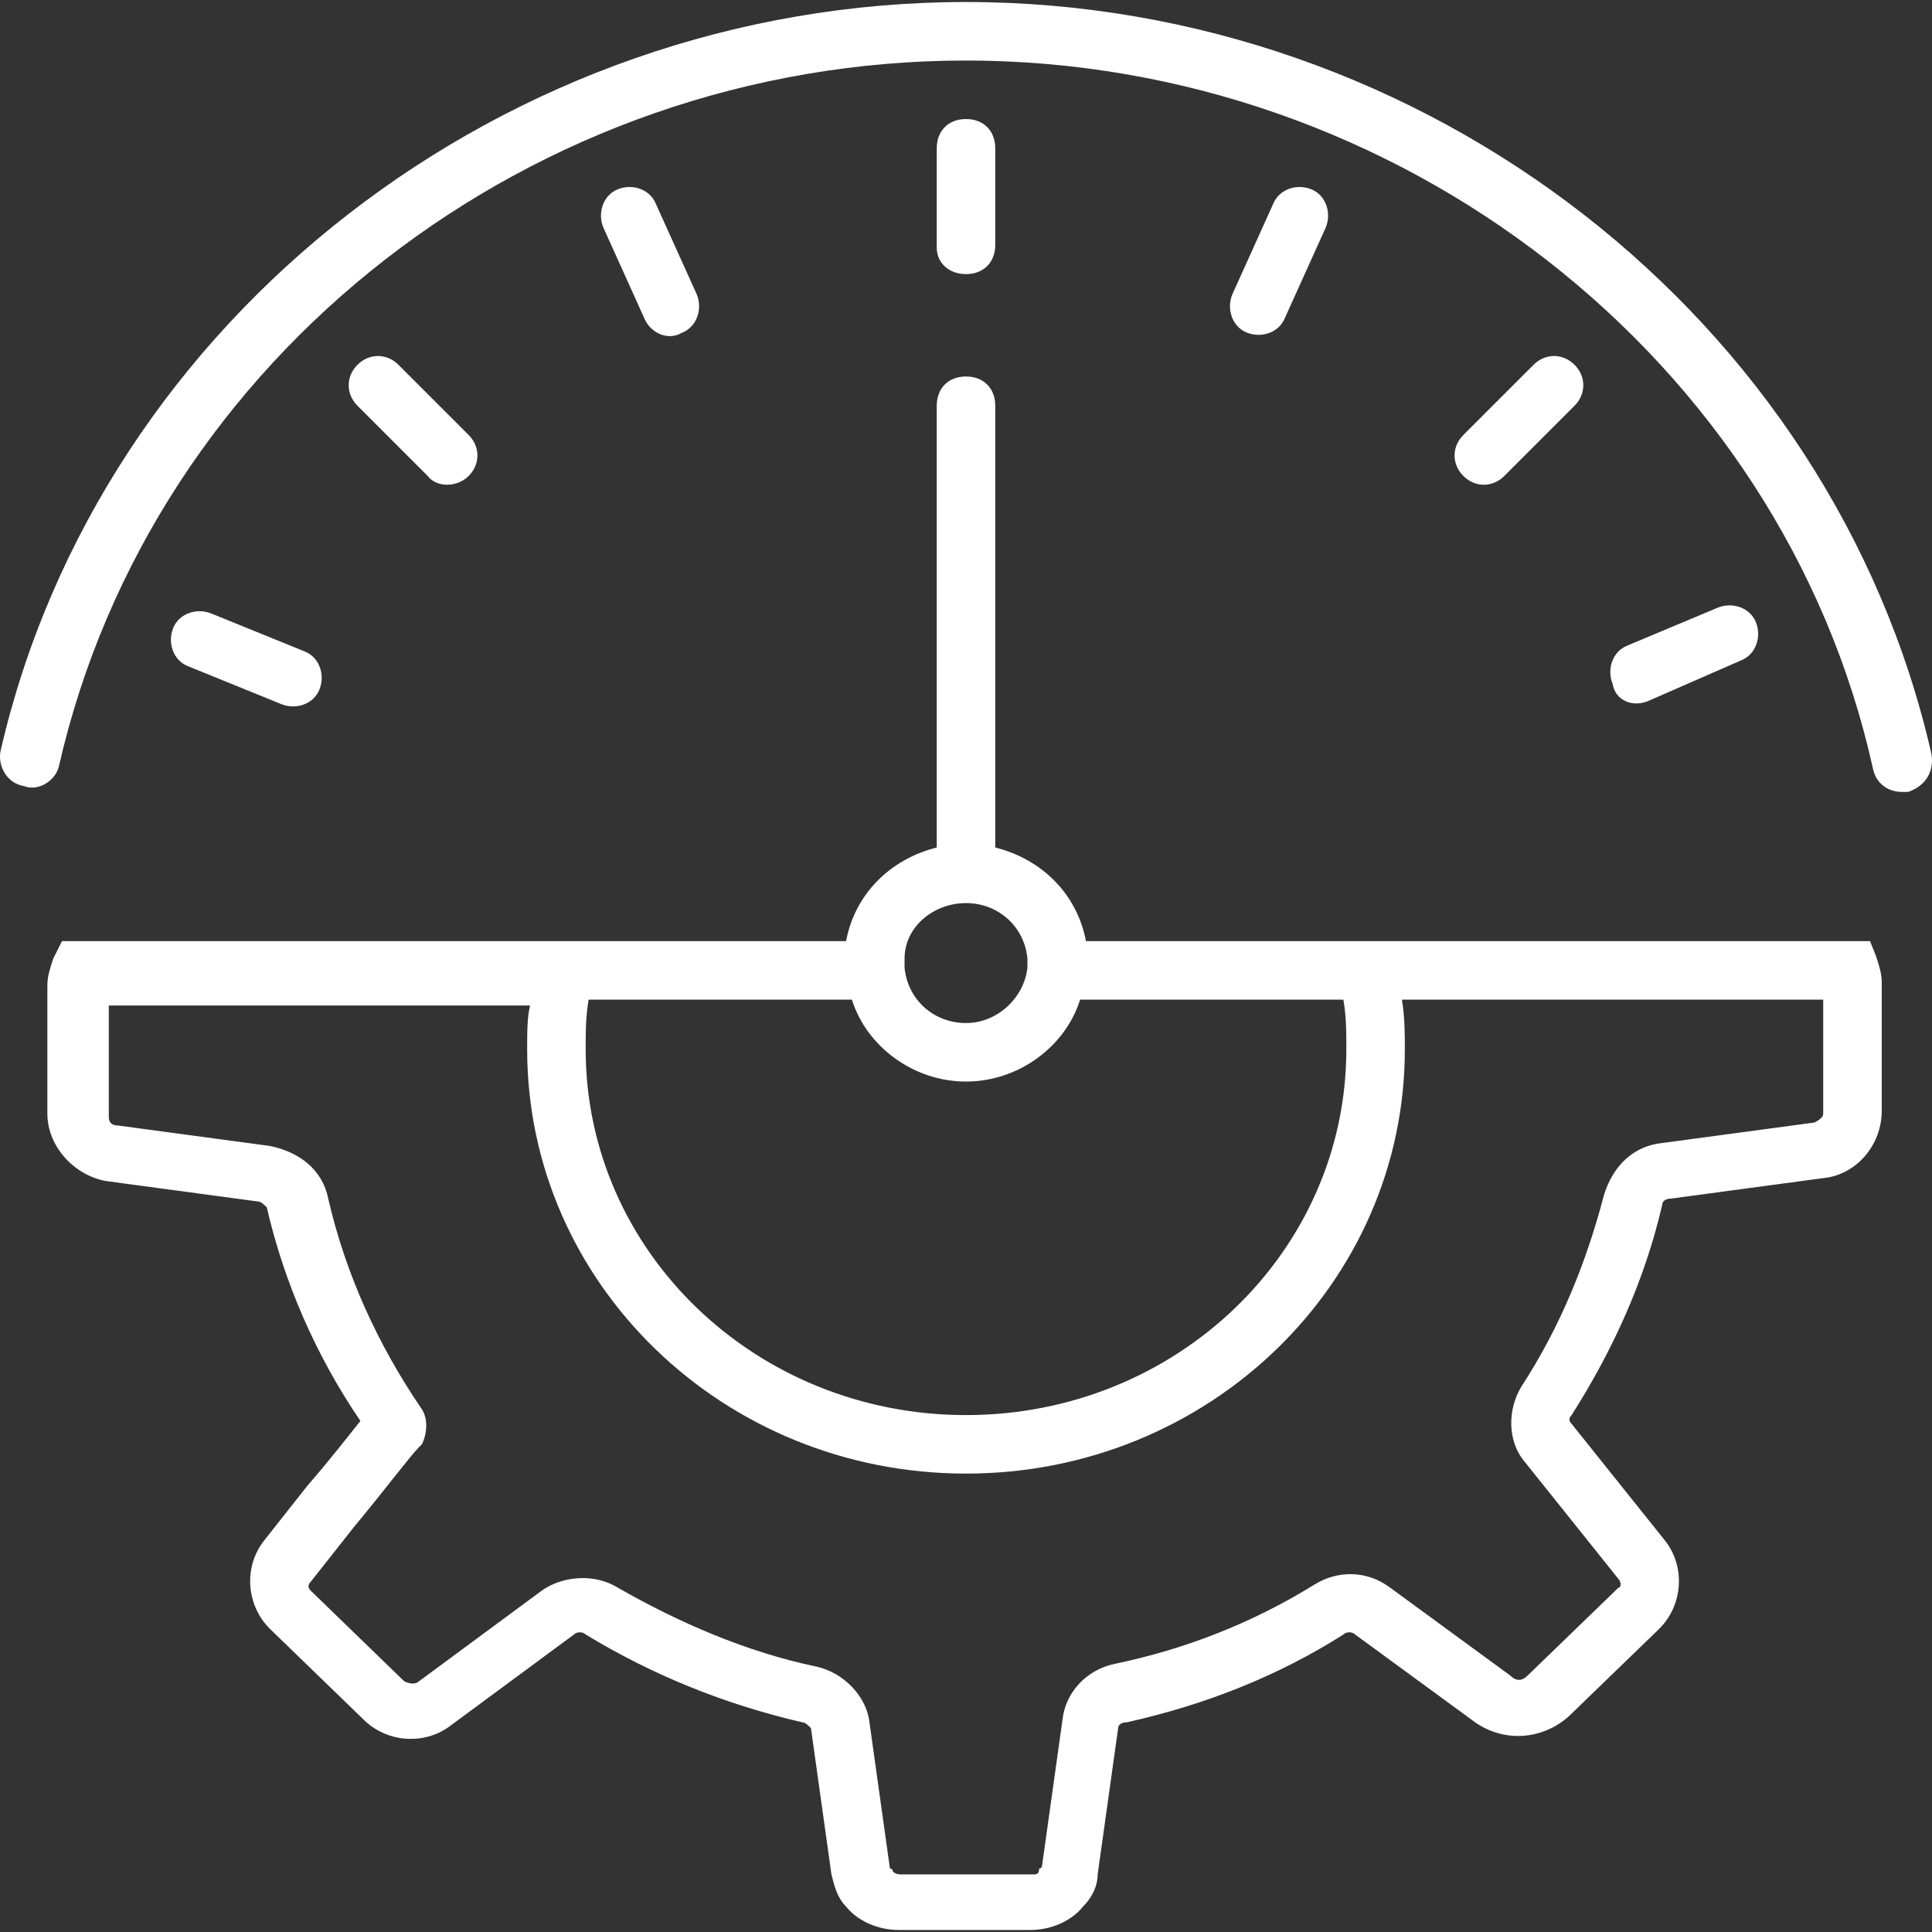 <?xml version="1.0"?>
<svg xmlns="http://www.w3.org/2000/svg" xmlns:xlink="http://www.w3.org/1999/xlink" version="1.1" id="Capa_1" x="0px" y="0px" viewBox="0 0 497.227 497.227" style="enable-background:new 0 0 497.227 497.227;" xml:space="preserve" width="512px" height="512px" class=""><rect x="0" y="0" width="497.227" height="497.227" fill="#333333" stroke="none"/><g><g>
	<g>
		<g>
			<path d="M481.272,242.213c-76.8,0-124.988,0-201.788,0c-2.259-12.047-11.294-21.082-23.341-24.094V104.425     c0-4.518-3.012-7.529-7.529-7.529c-4.518,0-7.529,3.012-7.529,7.529v113.694c-12.047,3.012-21.082,12.047-23.341,24.094     c-76.8,0-125.741,0-201.788,0l-2.259,4.518c-0.753,2.259-1.506,4.518-1.506,6.776v33.129c0,8.282,6.776,15.812,15.059,17.318     l39.153,5.271c0.753,0,1.506,0.753,2.259,1.506c4.518,19.576,12.8,38.4,24.094,54.965c-3.012,3.765-8.282,10.541-13.553,16.565     l-11.294,14.306c-5.271,6.776-4.518,16.565,1.506,22.588l24.094,23.341c6.024,6.023,15.812,6.776,22.588,1.506l31.624-23.341     c0.753-0.753,2.259-0.753,3.012,0c17.318,10.541,36.141,18.071,55.718,22.588c0.753,0,1.506,0.753,2.259,1.506l5.271,37.647     c0.753,3.012,1.506,6.024,3.765,8.282c3.012,3.765,8.282,6.024,13.553,6.024h33.882c5.271,0,10.541-2.259,13.553-6.024     c2.259-2.259,3.765-5.271,3.765-8.282l5.271-37.647c0-0.753,0.753-1.506,2.259-1.506c20.329-4.518,39.153-12.047,55.718-22.588     c0.753-0.753,2.259-0.753,3.012,0l30.871,22.588c7.529,5.271,17.318,4.518,24.094-1.506l23.341-22.588     c6.024-6.023,6.776-15.812,1.506-22.588l-24.094-30.118c-0.753-0.753-0.753-1.506,0-2.259     c10.541-16.565,18.823-34.635,23.341-54.212c0-0.753,0.753-1.506,2.259-1.506l39.153-5.271     c8.282-0.753,15.059-8.282,15.059-17.318v-33.129c0-2.259-0.753-4.518-1.506-6.776L481.272,242.213z M232.801,246.731     c0-8.282,7.529-14.306,15.812-14.306c8.282,0,15.059,6.023,15.812,14.306v2.259c-0.753,7.529-7.529,14.306-15.812,14.306     c-8.282,0-15.059-6.024-15.812-14.306V246.731z M151.484,257.272h67.765c3.765,12.047,15.812,21.082,29.365,21.082     c13.553,0,25.6-9.035,29.365-21.082h67.765c0.753,4.518,0.753,8.282,0.753,12.8c0,51.953-43.671,94.118-97.882,94.118     s-97.882-42.165-97.882-94.118C150.731,265.554,150.731,261.79,151.484,257.272z M469.225,286.637L469.225,286.637     c0,0.753-0.753,1.506-2.259,2.259l-39.153,5.271c-7.529,0.753-12.8,6.024-15.059,13.553     c-4.518,17.318-11.294,33.882-21.082,48.941c-3.765,6.023-3.765,14.306,0.753,19.576l24.094,30.118     c0.753,0.753,0.753,2.259,0,2.259l-23.341,22.588c-1.506,1.506-3.012,1.506-4.518,0l-30.871-22.588     c-6.024-4.518-13.553-4.518-19.576-0.753c-15.812,9.788-33.129,16.565-51.2,20.329c-7.529,1.506-12.8,7.529-13.553,14.306     l-5.271,37.647c0,0,0,0.753-0.753,0.753c0,1.506-0.753,1.506-1.506,1.506h-33.882c-0.753,0-1.506,0-2.259-0.753     c0-0.753-0.753-0.753-0.753-0.753l-5.271-37.647c-0.753-6.776-6.776-12.8-13.553-14.306c-18.071-3.765-35.388-11.294-51.2-20.329     c-6.023-3.765-14.306-3.012-19.576,0.753l-31.623,23.341c-0.753,0.753-2.259,0.753-3.765,0l-24.094-23.341     c-0.753-0.753-0.753-1.506,0-2.259l11.294-14.306c7.529-9.035,14.306-18.071,16.565-20.329l0.753-0.753     c1.506-3.012,1.506-6.776,0-9.035c-11.294-16.565-19.576-34.635-24.094-54.212c-1.506-7.529-7.529-12.047-15.059-13.553     l-39.153-5.271c-1.506,0-2.259-0.753-2.259-2.259v-28.612h108.424c-0.753,3.012-0.753,6.776-0.753,11.294     c0,60.235,50.447,109.176,112.941,109.176s112.941-48.941,112.941-109.176c0-3.765,0-8.282-0.753-12.8h108.424V286.637z" data-original="#FFFFFF" fill="#FFFFFF"/>
			<path d="M497.084,194.025C471.484,81.837,366.825,0.519,248.613,0.519S25.743,81.837,0.143,193.272     c-0.753,3.765,1.506,8.282,6.023,9.035c3.765,1.506,8.282-1.506,9.035-5.271C39.296,91.625,137.178,15.578,248.613,15.578     s210.071,76.8,233.412,182.212c0.753,3.765,3.765,6.024,7.529,6.024c0.753,0,0.753,0,1.506,0     C495.578,202.307,497.837,198.543,497.084,194.025z" data-original="#FFFFFF" fill="#FFFFFF"/>
			<path d="M248.613,70.543c4.518,0,7.529-3.012,7.529-7.529V38.166c0-4.518-3.012-7.529-7.529-7.529s-7.529,3.012-7.529,7.529v25.6     C241.084,67.531,244.096,70.543,248.613,70.543z" data-original="#FFFFFF" fill="#FFFFFF"/>
			<path d="M387.154,122.496l18.071-18.071c3.012-3.012,3.012-7.529,0-10.541c-3.012-3.012-7.529-3.012-10.541,0l-18.071,18.071     c-3.012,3.012-3.012,7.529,0,10.541C379.625,125.507,384.143,125.507,387.154,122.496z" data-original="#FFFFFF" fill="#FFFFFF"/>
			<path d="M120.613,122.496c3.012-3.012,3.012-7.529,0-10.541l-18.071-18.071c-3.012-3.012-7.529-3.012-10.541,0     c-3.012,3.012-3.012,7.529,0,10.541l18.071,18.071C112.331,125.507,117.601,125.507,120.613,122.496z" data-original="#FFFFFF" fill="#FFFFFF"/>
			<path d="M72.425,181.225c3.765,1.506,8.282,0,9.788-3.765c1.506-3.765,0-8.282-3.765-9.788l-24.094-9.788     c-3.765-1.506-8.282,0-9.788,3.765s0,8.282,3.765,9.788L72.425,181.225z" data-original="#FFFFFF" fill="#FFFFFF"/>
			<path d="M330.684,81.837l10.541-23.341c1.506-3.765,0-8.282-3.765-9.788s-8.282,0-9.788,3.765l-10.541,23.341     c-1.506,3.765,0,8.282,3.765,9.788C324.66,87.107,329.178,85.601,330.684,81.837z" data-original="#FFFFFF" fill="#FFFFFF"/>
			<path d="M175.578,85.601c3.765-1.506,5.271-6.023,3.765-9.788l-10.541-23.341c-1.506-3.765-6.023-5.271-9.788-3.765     s-5.271,6.023-3.765,9.788l10.541,23.341C167.296,85.601,171.813,87.86,175.578,85.601z" data-original="#FFFFFF" fill="#FFFFFF"/>
			<path d="M424.049,180.472l24.094-10.541c3.765-1.506,5.271-6.023,3.765-9.788c-1.506-3.765-6.024-5.271-9.788-3.765     l-23.341,9.788c-3.765,1.506-5.271,6.024-3.765,9.788C415.766,180.472,420.284,181.978,424.049,180.472z" data-original="#FFFFFF" fill="#FFFFFF"/>
		</g>
	</g>
</g></g> </svg>
